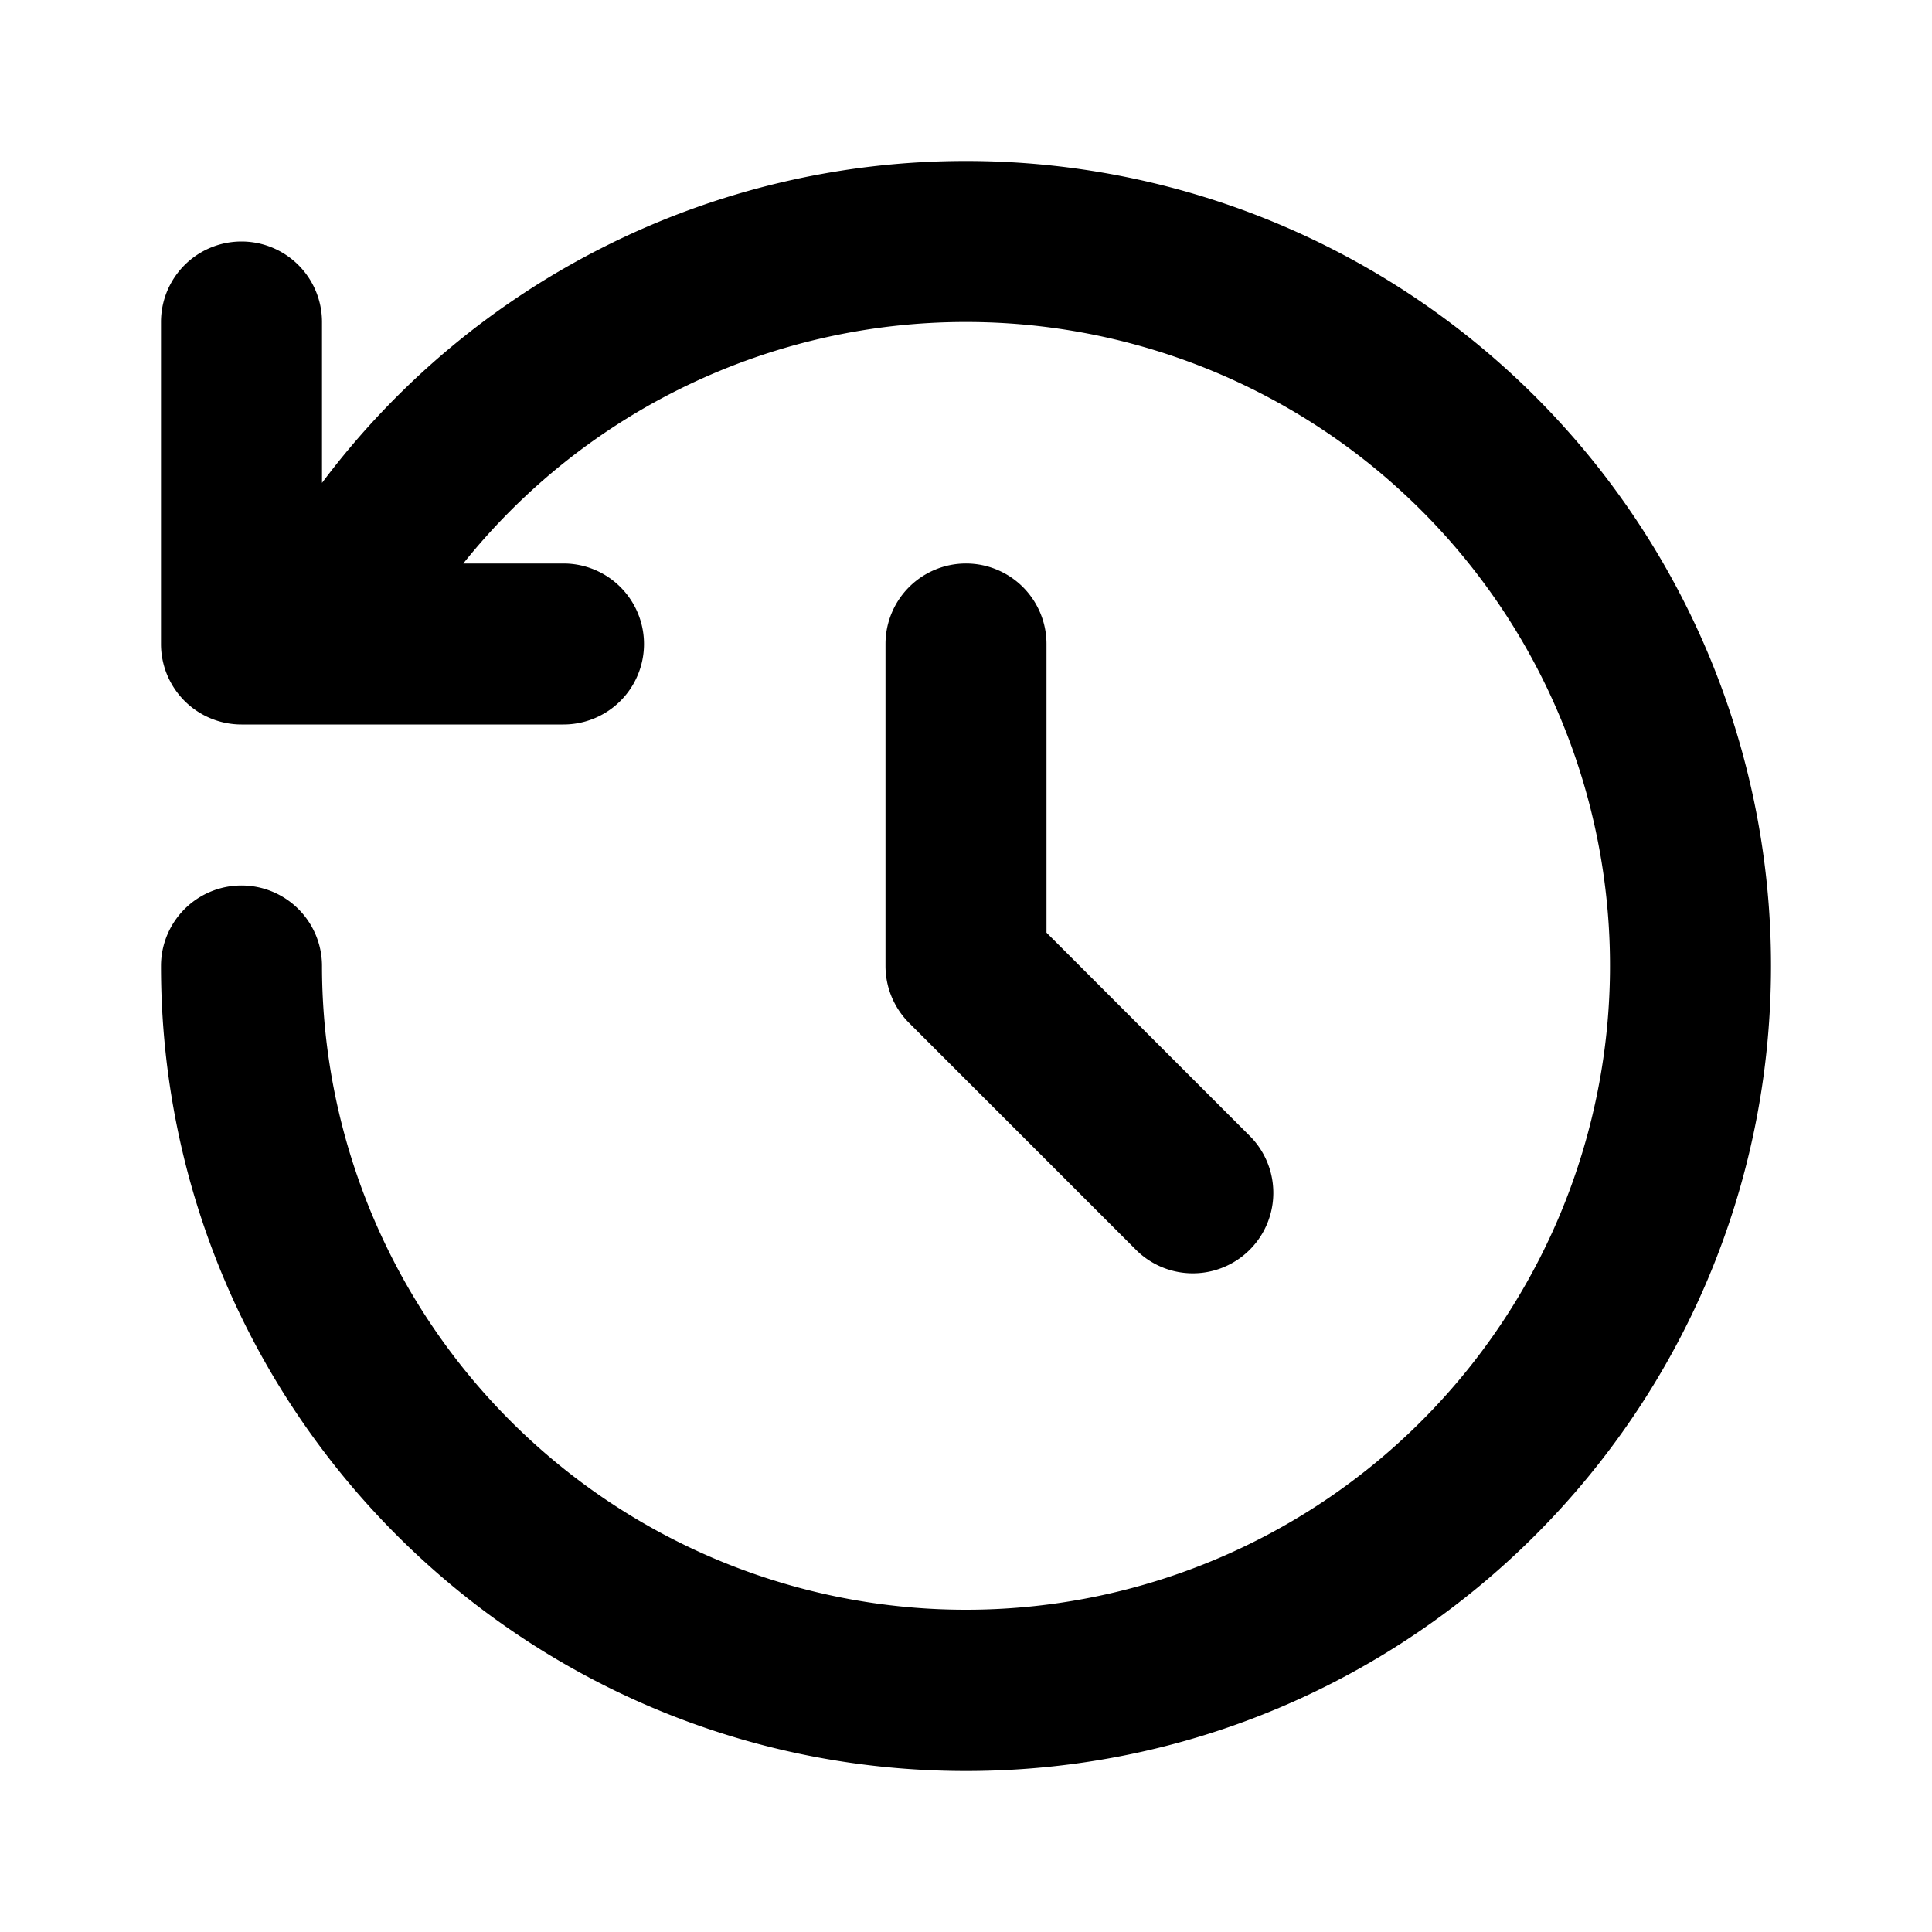 <svg xmlns="http://www.w3.org/2000/svg" width="24" height="24" fill="black" viewBox="0 0 24 24"><path d="M18.93 8A8 8 0 1 1 4 12a1 1 0 1 0-2 0c0 5.523 4.477 10 10 10s10-4.477 10-10a10 10 0 0 0-.832-4A10 10 0 0 0 12 2a9.99 9.99 0 0 0-8 3.999V4a1 1 0 0 0-2 0v4a1 1 0 0 0 1 1h4a1 1 0 0 0 0-2H5.755A7.99 7.99 0 0 1 12 4a8 8 0 0 1 6.93 4"/><path d="M13 8a1 1 0 1 0-2 0v4a1 1 0 0 0 .293.707l2.83 2.83a1 1 0 0 0 1.414-1.414L13 11.586z"/></svg>